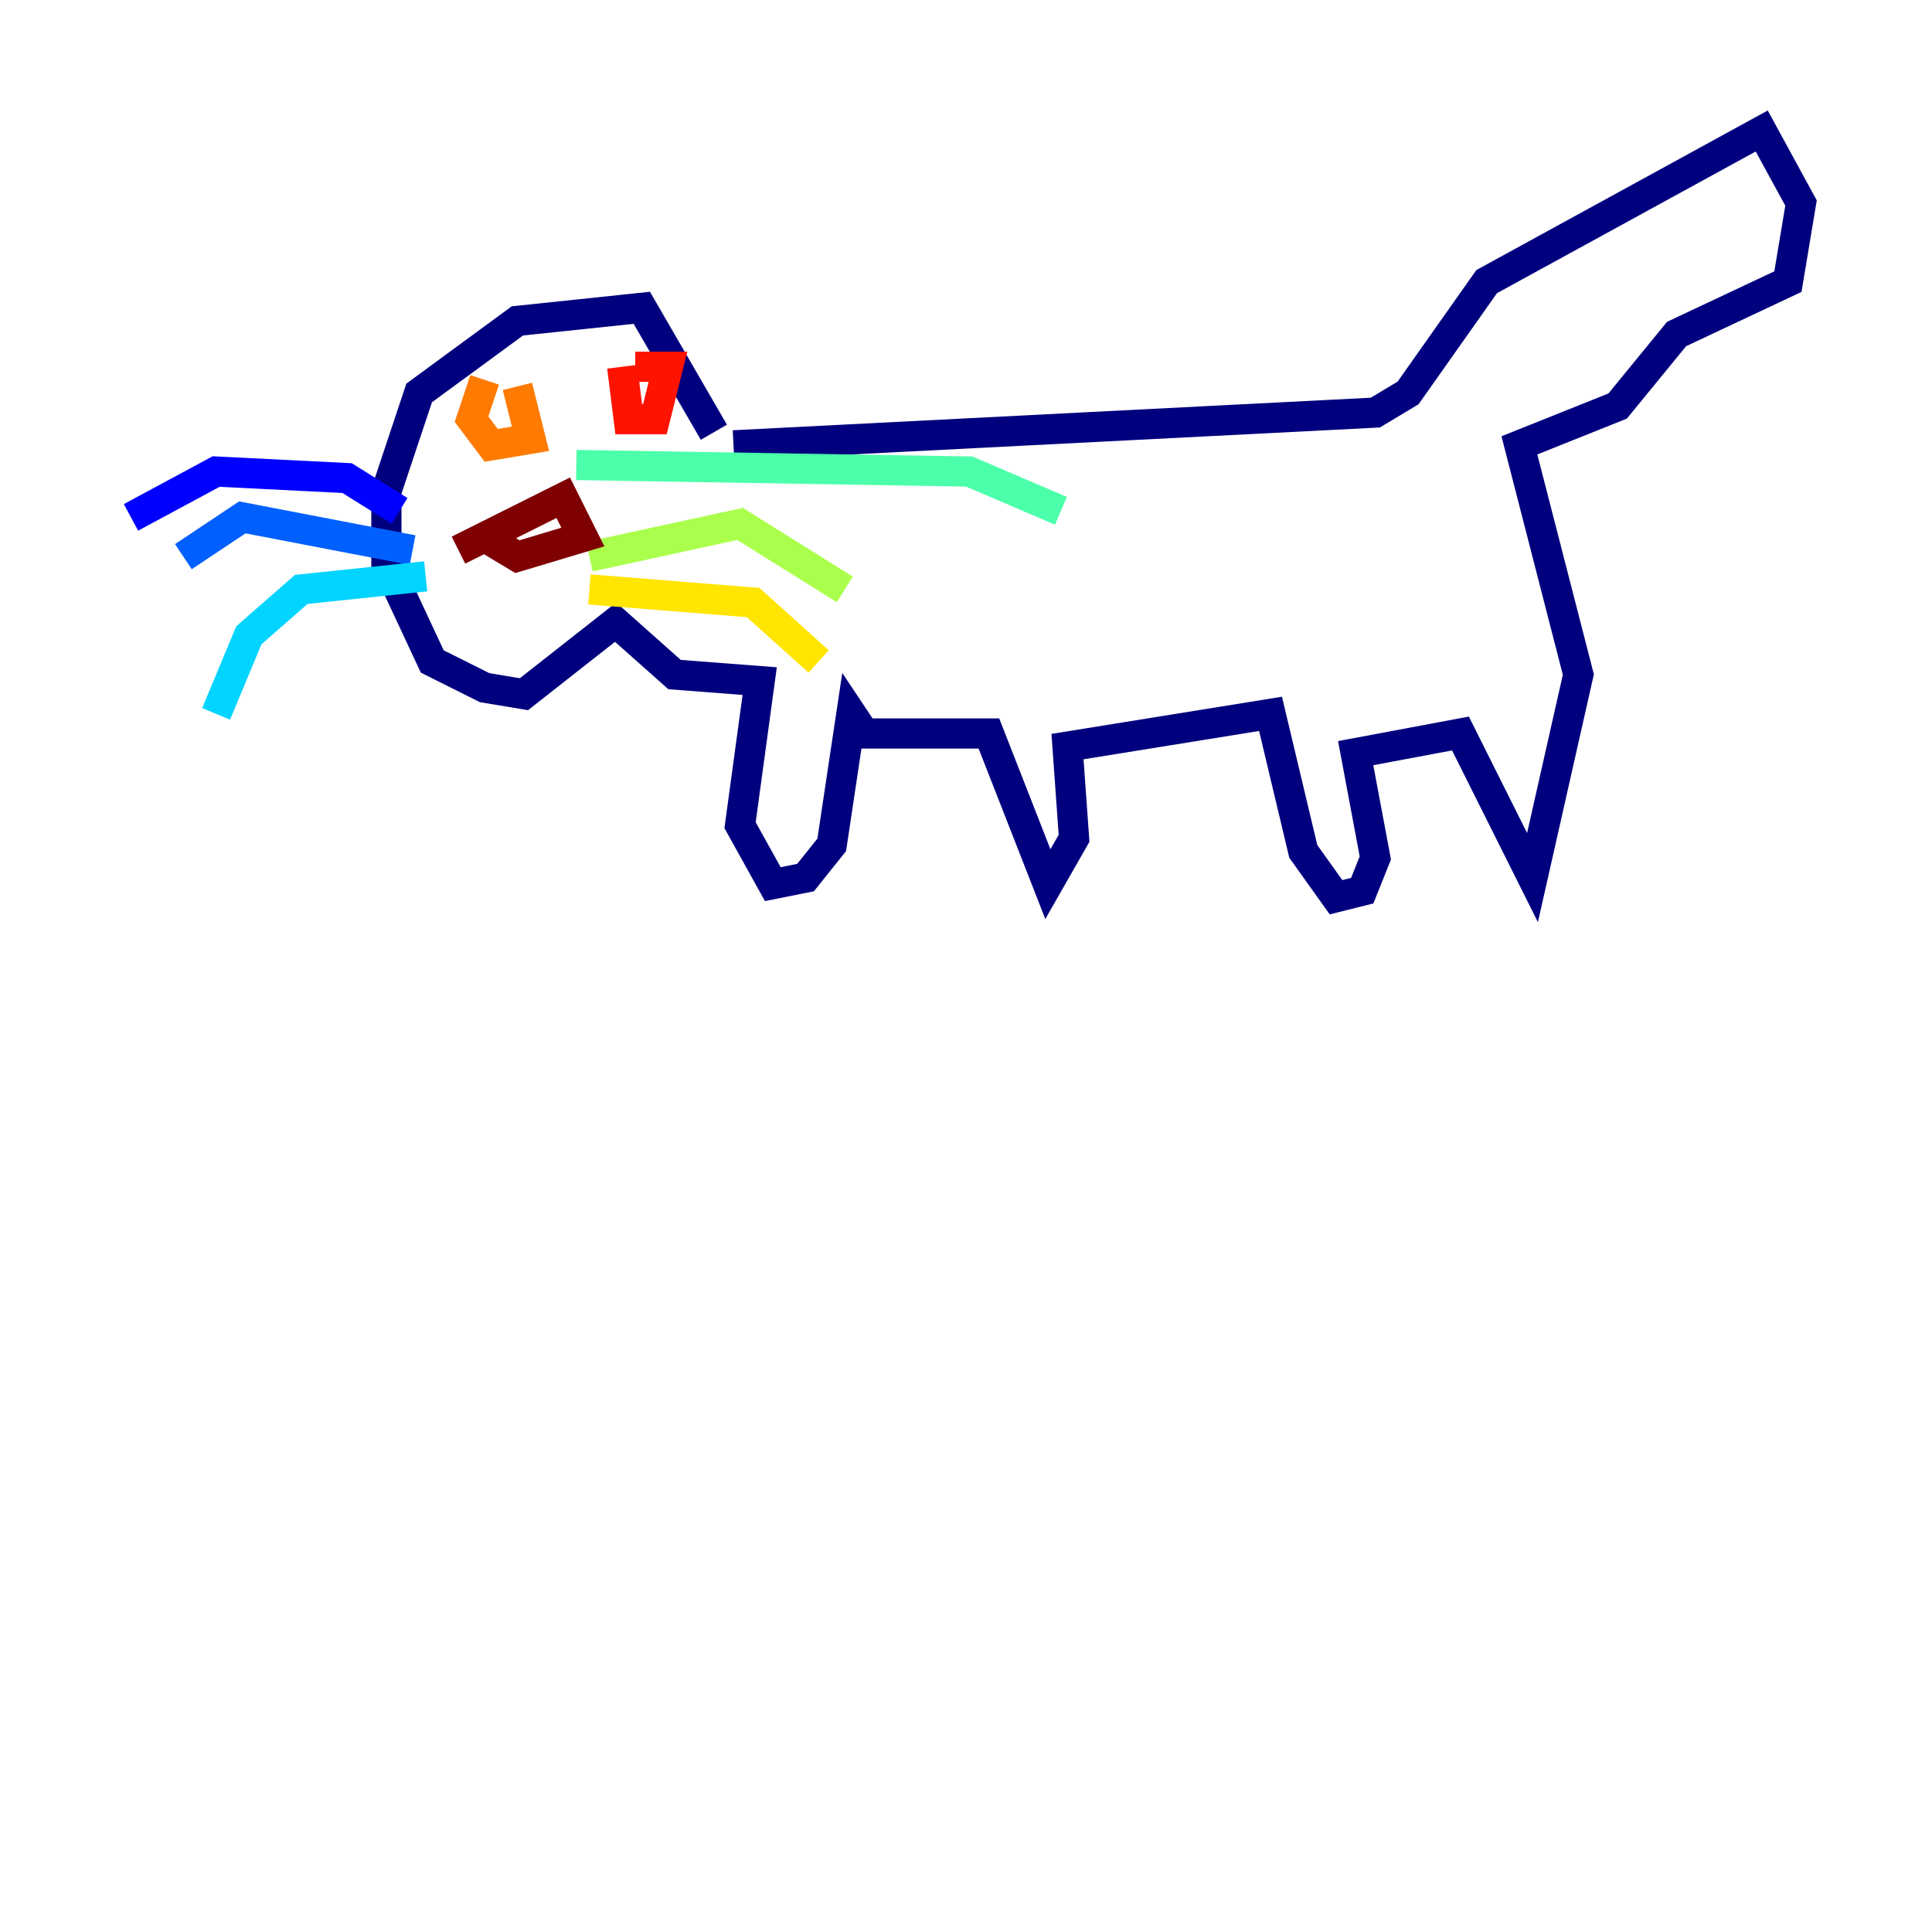 <?xml version="1.0" encoding="utf-8" ?>
<svg baseProfile="tiny" height="128" version="1.2" viewBox="0,0,128,128" width="128" xmlns="http://www.w3.org/2000/svg" xmlns:ev="http://www.w3.org/2001/xml-events" xmlns:xlink="http://www.w3.org/1999/xlink"><defs /><polyline fill="none" points="47.295,28.637 42.522,20.393 34.278,21.261 27.77,26.034 25.6,32.542 25.6,37.315 28.637,43.824 32.108,45.559 34.712,45.993 40.786,41.22 44.691,44.691 50.332,45.125 49.031,54.671 51.2,58.576 53.37,58.142 55.105,55.973 56.407,47.295 57.275,48.597 65.519,48.597 69.424,58.576 71.159,55.539 70.725,49.464 84.176,47.295 86.346,56.407 88.515,59.444 90.251,59.01 91.119,56.841 89.817,49.898 96.759,48.597 101.532,58.142 104.57,44.691 100.664,29.505 107.173,26.902 111.078,22.129 118.454,18.658 119.322,13.451 116.719,8.678 98.495,18.658 93.288,26.034 91.119,27.336 48.597,29.505" stroke="#00007f" stroke-width="2" /><polyline fill="none" points="26.468,33.844 22.997,31.675 14.319,31.241 8.678,34.278" stroke="#0000fe" stroke-width="2" /><polyline fill="none" points="27.336,36.447 16.054,34.278 12.149,36.881" stroke="#0060ff" stroke-width="2" /><polyline fill="none" points="28.203,38.183 19.959,39.051 16.488,42.088 14.319,47.295" stroke="#00d4ff" stroke-width="2" /><polyline fill="none" points="38.183,30.807 64.217,31.241 70.291,33.844" stroke="#4cffaa" stroke-width="2" /><polyline fill="none" points="39.051,36.881 49.031,34.712 55.973,39.051" stroke="#aaff4c" stroke-width="2" /><polyline fill="none" points="39.051,39.051 49.898,39.919 54.237,43.824" stroke="#ffe500" stroke-width="2" /><polyline fill="none" points="32.108,25.166 31.241,27.77 32.542,29.505 35.146,29.071 34.278,25.6" stroke="#ff7a00" stroke-width="2" /><polyline fill="none" points="41.22,24.298 41.654,27.77 43.39,27.77 44.258,24.298 42.088,24.298" stroke="#fe1200" stroke-width="2" /><polyline fill="none" points="30.373,36.447 37.315,32.976 38.617,35.58 34.278,36.881 32.108,35.58" stroke="#7f0000" stroke-width="2" /></svg>